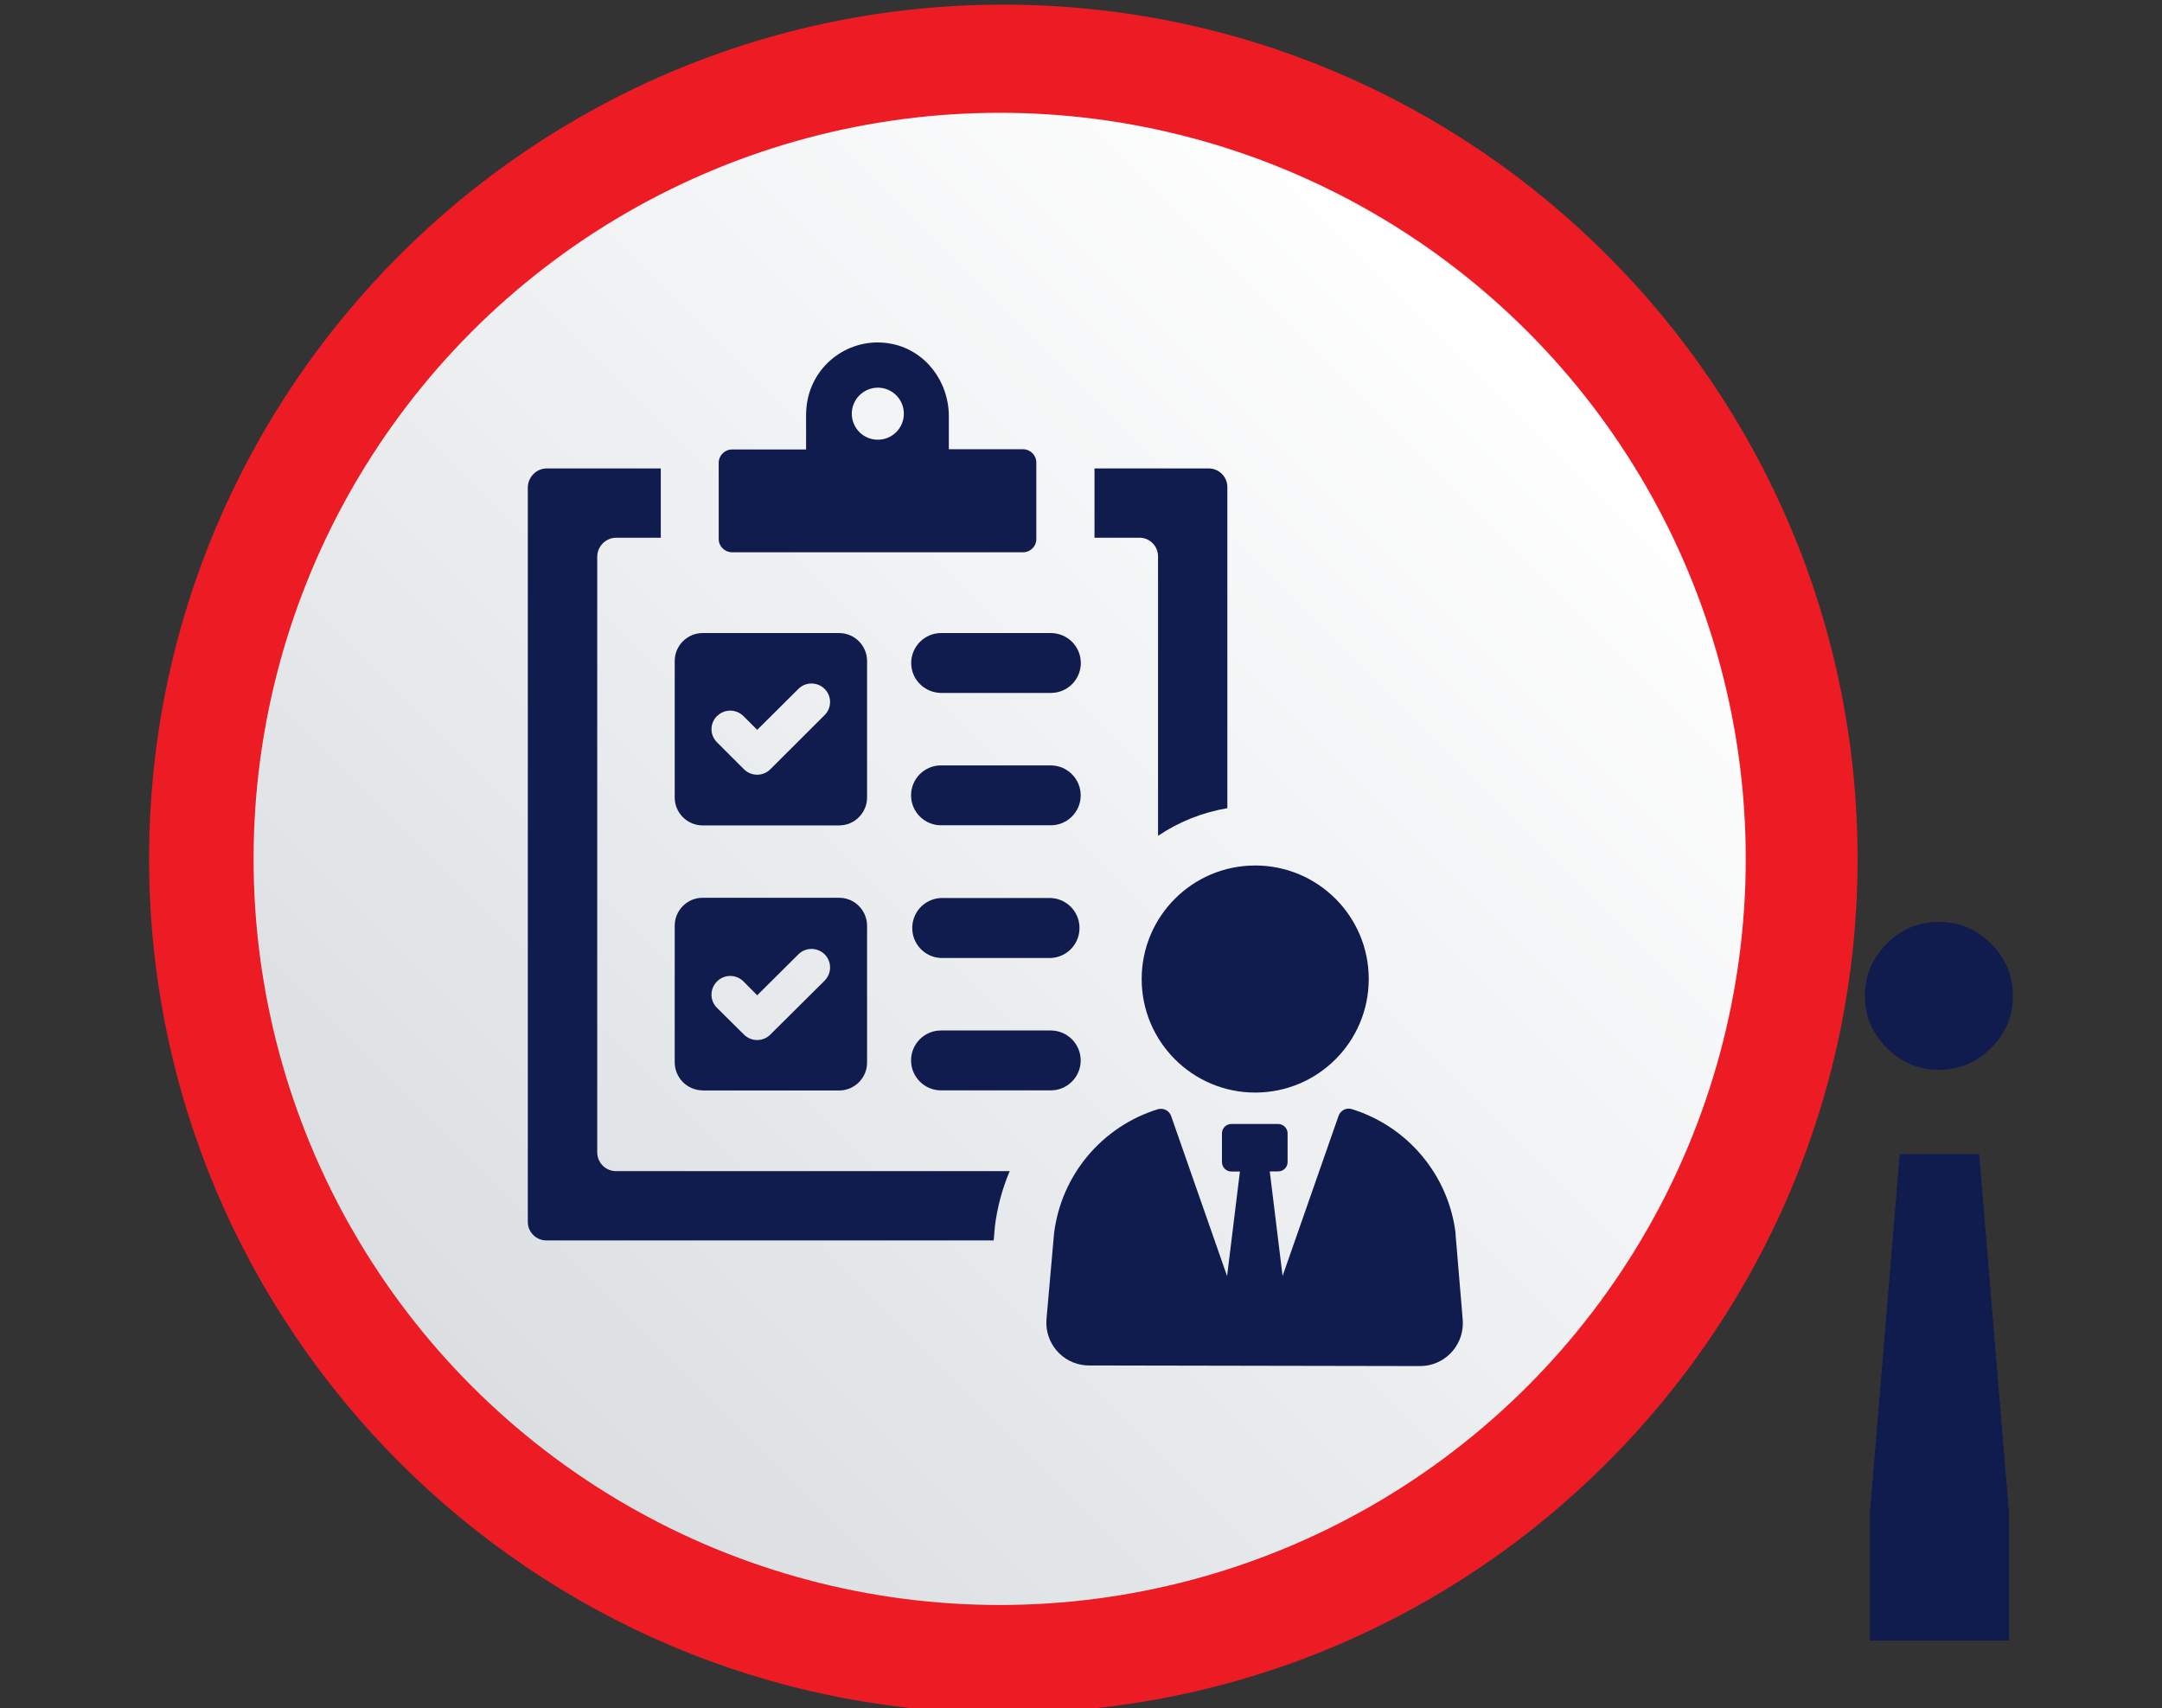 <?xml version="1.0" encoding="UTF-8"?>
<svg id="Layer_1" data-name="Layer 1" xmlns="http://www.w3.org/2000/svg" xmlns:xlink="http://www.w3.org/1999/xlink" viewBox="0 0 176.91 139.79">
  <rect x="0" y="0" width="176.91" height="139.79" fill="#333333" stroke="none"/>
  <defs>
    <style>
      .cls-1 {
        fill: url(#linear-gradient);
      }

      .cls-2 {
        fill: #ed1c24;
      }

      .cls-3 {
        fill: #101b4e;
      }
    </style>
    <linearGradient id="linear-gradient" x1="38.63" y1="113.45" x2="124.98" y2="27.1" gradientUnits="userSpaceOnUse">
      <stop offset="0" stop-color="#dbdfe2"/>
      <stop offset="1" stop-color="#fff"/>
    </linearGradient>
  </defs>
  <g>
    <g>
      <g>
        <circle class="cls-2" cx="82.1" cy="70.28" r="63.71"/>
        <path class="cls-2" d="M82.1,140.17c-38.54,0-69.9-31.36-69.9-69.9S43.56,.38,82.1,.38s69.9,31.35,69.9,69.9-31.35,69.9-69.9,69.9Zm0-127.42c-31.72,0-57.52,25.8-57.52,57.52s25.8,57.52,57.52,57.52,57.52-25.8,57.52-57.52S113.82,12.76,82.1,12.76Z"/>
      </g>
      <path class="cls-3" d="M158.65,75.43c1.65,0,3.07,.6,4.27,1.79,1.19,1.19,1.79,2.61,1.79,4.26s-.59,3.07-1.79,4.27-2.61,1.79-4.27,1.79-3.07-.6-4.26-1.79c-1.19-1.19-1.79-2.61-1.79-4.27s.6-3.07,1.79-4.26c1.19-1.19,2.61-1.79,4.26-1.79Zm5.73,58.81h-11.37v-10.48l2.44-29.33h6.5l2.44,29.33v10.48Z"/>
    </g>
    <circle class="cls-1" cx="81.8" cy="70.28" r="61.05"/>
  </g>
  <g>
    <path class="cls-3" d="M74.56,54.25c0,1.35,1.1,2.44,2.45,2.45h8.98c1.36,0,2.45-1.1,2.45-2.45s-1.1-2.45-2.45-2.45h-8.98c-1.36,0-2.45,1.11-2.45,2.46h0Z"/>
    <path class="cls-3" d="M85.98,62.63h-8.98c-1.36,0-2.45,1.1-2.45,2.45s1.1,2.45,2.45,2.45h8.98c1.36,0,2.45-1.1,2.45-2.45s-1.1-2.45-2.45-2.45h0Z"/>
    <path class="cls-3" d="M85.98,73.48h-8.98c-1.36,.06-2.41,1.2-2.35,2.56,.05,1.28,1.08,2.3,2.35,2.35h8.98c1.36-.06,2.41-1.2,2.35-2.56-.05-1.28-1.08-2.3-2.35-2.35Z"/>
    <path class="cls-3" d="M85.98,84.32h-8.98c-1.36,0-2.45,1.1-2.45,2.45s1.1,2.45,2.45,2.45h8.98c1.36,0,2.45-1.1,2.45-2.45s-1.1-2.45-2.45-2.45h0Z"/>
    <path class="cls-3" d="M57.5,67.54h11.16c1.27,0,2.29-1.03,2.29-2.29v-11.16c0-1.27-1.03-2.29-2.29-2.29h-11.16c-1.27,0-2.29,1.03-2.29,2.29v11.16c0,1.27,1.03,2.29,2.29,2.29Zm1.18-8.95c.59-.59,1.55-.59,2.15,0l1.13,1.13,3.37-3.35c.59-.59,1.55-.59,2.15,0,.59,.59,.59,1.55,0,2.14h0s-4.45,4.44-4.45,4.44c-.59,.59-1.55,.59-2.15,0l-2.21-2.21c-.6-.59-.6-1.55,0-2.15,0,0,0,0,.01-.01Z"/>
    <path class="cls-3" d="M57.5,89.23h11.16c1.27,0,2.29-1.03,2.29-2.29v-11.18c0-1.27-1.02-2.3-2.29-2.3,0,0,0,0,0,0h-11.16c-1.27,0-2.29,1.03-2.29,2.29,0,0,0,0,0,0v11.16c0,1.27,1.01,2.3,2.28,2.31,0,0,.01,0,.02,0Zm1.18-8.93c.59-.59,1.55-.59,2.15,0l1.13,1.14,3.37-3.35c.59-.59,1.55-.59,2.15,0,.59,.59,.59,1.55,0,2.15h0l-4.45,4.42c-.59,.59-1.55,.59-2.15,0l-2.21-2.19c-.6-.59-.6-1.55-.01-2.15,0,0,0,0,.01-.01Z"/>
    <path class="cls-3" d="M48.87,94.31V45.56c0-.86,.7-1.56,1.56-1.56h3.64v-5.67h-9.32c-.86,0-1.55,.7-1.56,1.56v60.1c0,.84,.7,1.52,1.54,1.51,0,0,0,0,.01,0h36.57l.1-1.15c.19-1.56,.6-3.08,1.21-4.52H50.43c-.85,.01-1.54-.66-1.56-1.51Z"/>
    <path class="cls-3" d="M94.76,45.56v22.83c1.71-1.15,3.64-1.92,5.67-2.26v-26.24c.02-.84-.65-1.54-1.49-1.56,0,0-.01,0-.02,0h-9.36v5.67h3.69c.84,0,1.52,.7,1.51,1.54,0,0,0,.01,0,.02Z"/>
    <path class="cls-3" d="M59.91,45.19h23.81c.59,0,1.08-.48,1.08-1.08v-6.26c0-.6-.49-1.09-1.09-1.09h-6.07v-2.72c0-2.78-1.87-5.32-4.61-5.89-3.17-.67-6.28,1.36-6.94,4.53-.08,.38-.12,.78-.13,1.17v2.93h-6.06c-.6,0-1.09,.49-1.09,1.09h0v6.24c0,.6,.5,1.08,1.09,1.08Zm11.92-13.47c1.17,0,2.13,.95,2.13,2.13s-.95,2.13-2.13,2.13-2.13-.95-2.13-2.13c0-1.17,.95-2.12,2.13-2.13Z"/>
    <path class="cls-3" d="M119.11,100.93c-.58-4.77-3.91-8.76-8.51-10.18-.45-.13-.92,.12-1.07,.56l-4.58,13.1-1.05-8.56h.7c.42,0,.76-.34,.76-.76,0,0,0,0,0,0v-2.35c0-.42-.34-.76-.76-.77,0,0,0,0,0,0h-3.84c-.42,0-.77,.34-.77,.77v2.35c0,.42,.34,.77,.77,.77h.7l-1.05,8.56-4.58-13.1c-.15-.44-.62-.68-1.07-.56-4.6,1.42-7.93,5.4-8.51,10.18l-.62,7.02c-.15,1.92,1.28,3.61,3.21,3.76,.09,0,.18,.01,.27,.01l27.09,.05c1.93,0,3.49-1.56,3.5-3.49,0-.1,0-.2-.01-.3l-.59-7.05Z"/>
    <circle class="cls-3" cx="102.71" cy="80.11" r="9.29"/>
  </g>
</svg>